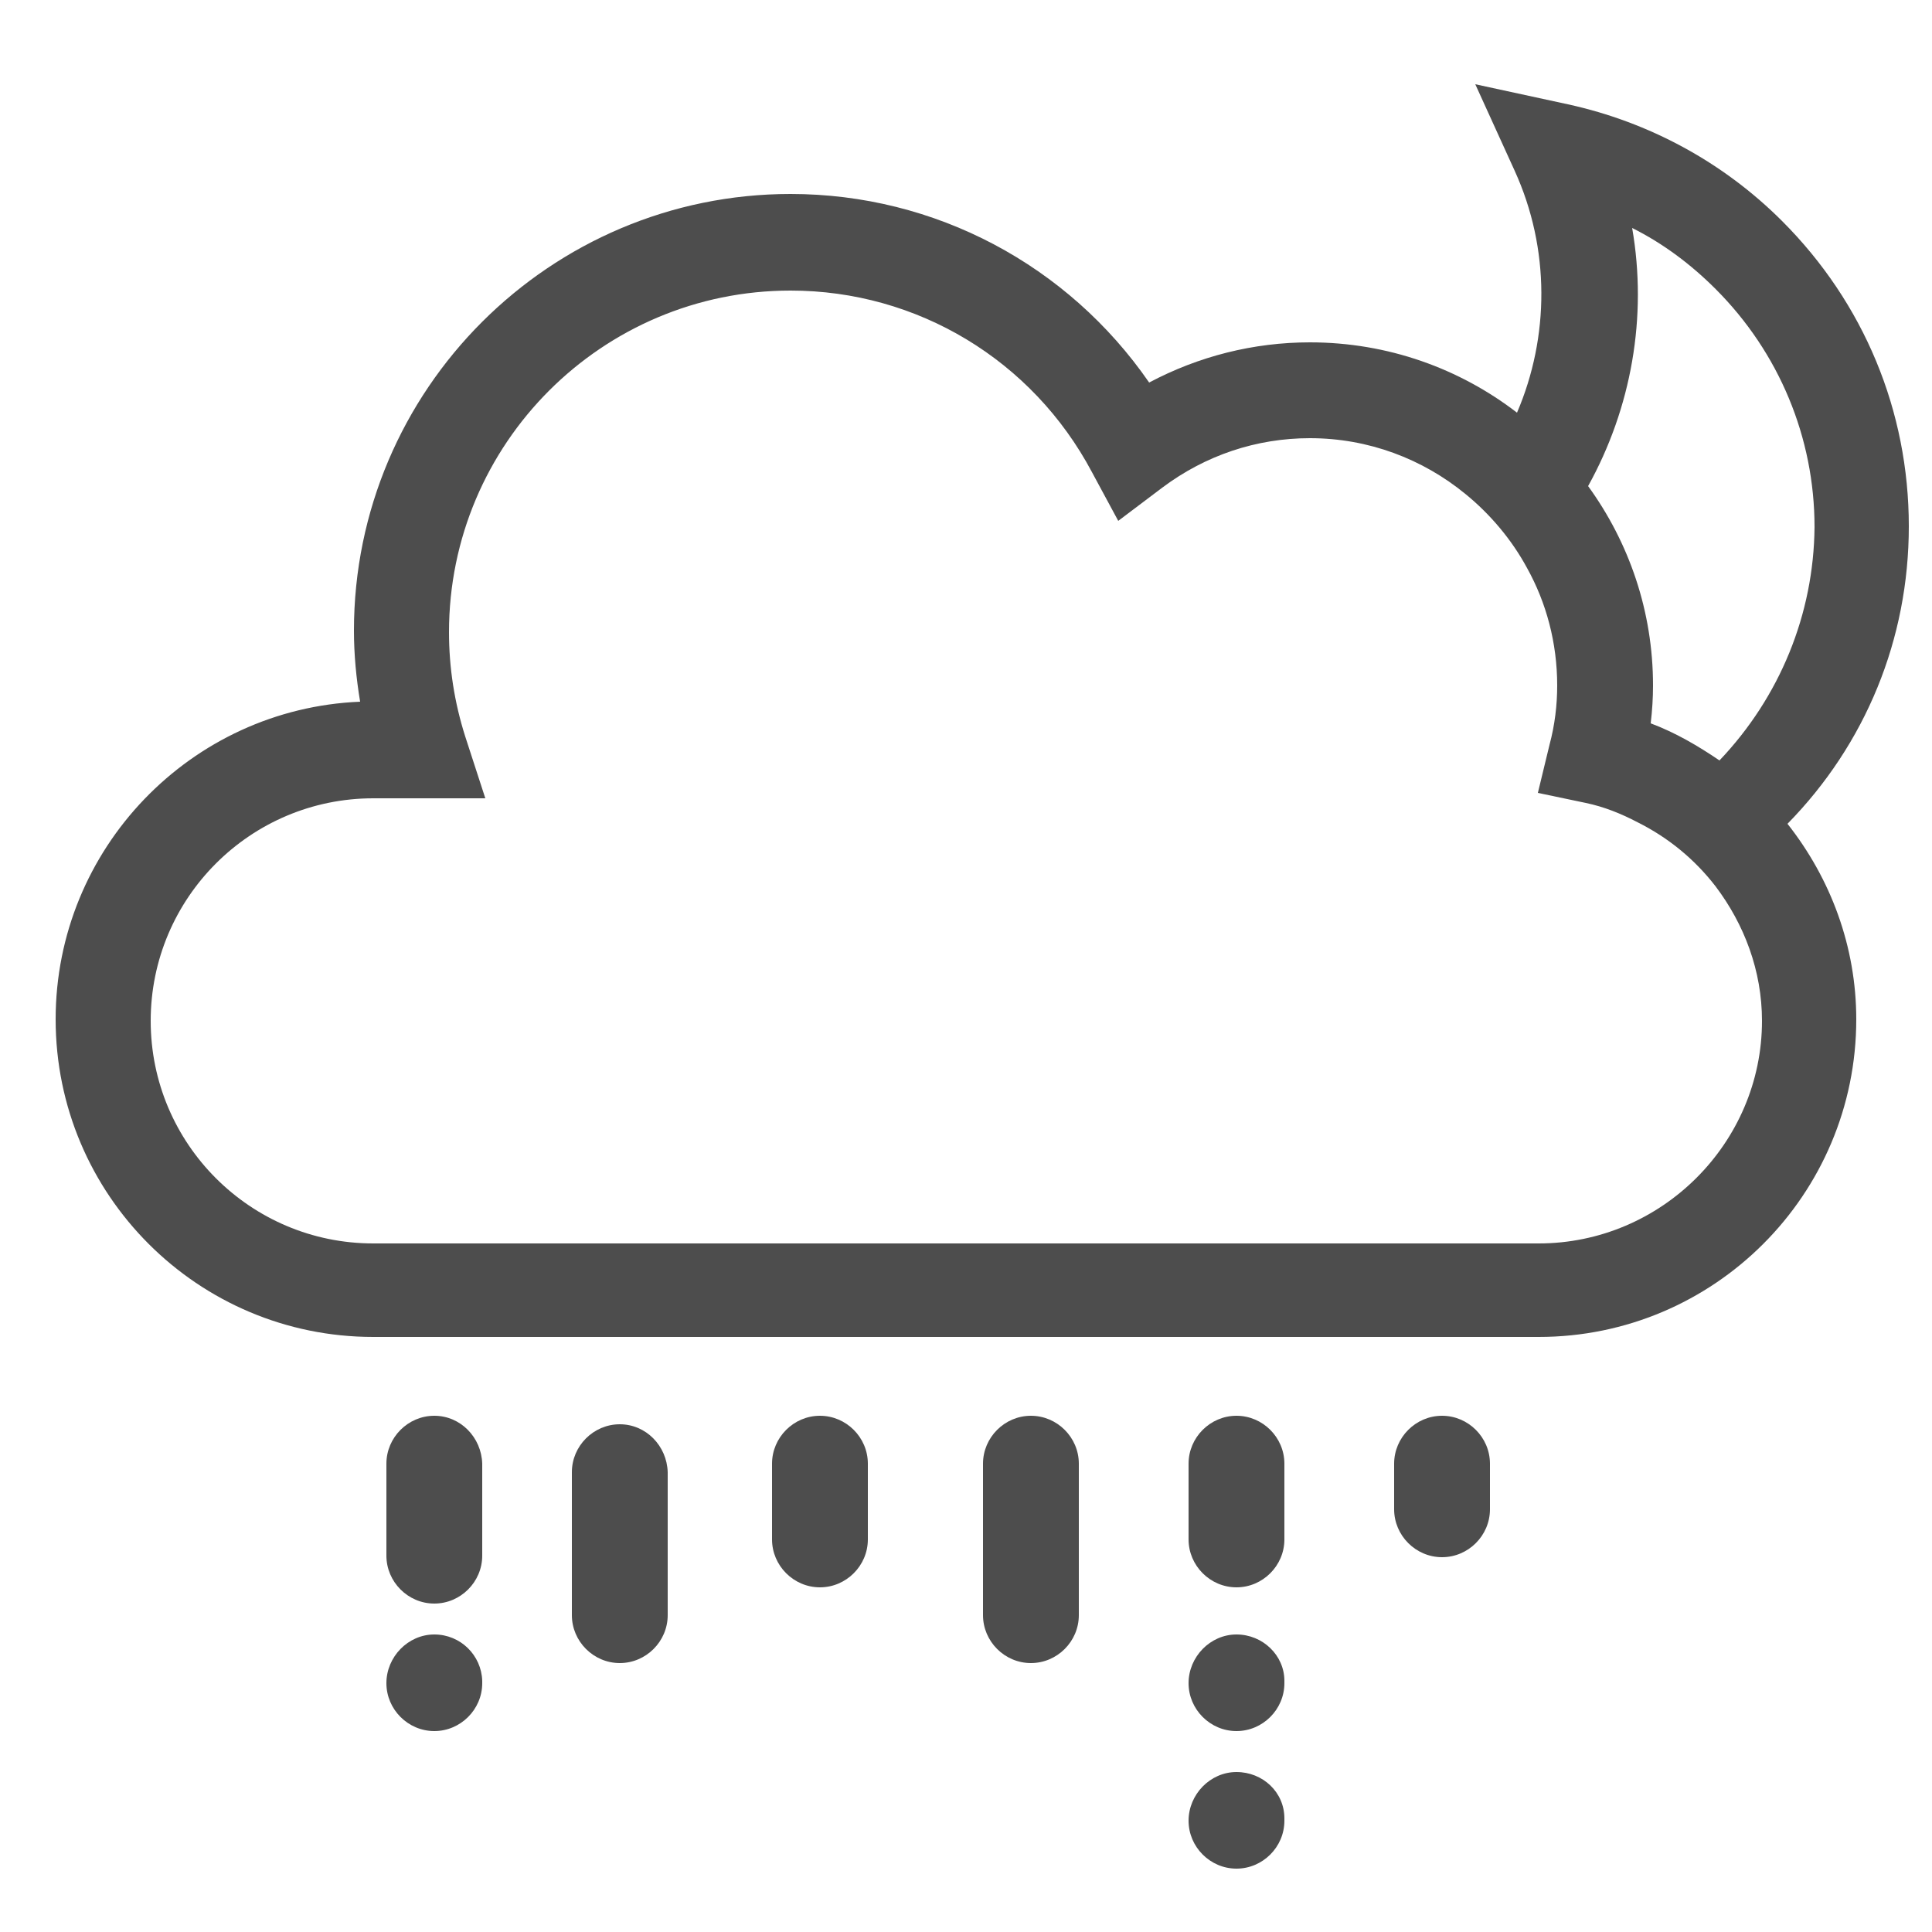 <?xml version="1.0" encoding="utf-8"?>
<!-- Generator: Adobe Illustrator 21.0.0, SVG Export Plug-In . SVG Version: 6.00 Build 0)  -->
<svg version="1.1" id="Layer_1" xmlns="http://www.w3.org/2000/svg" xmlns:xlink="http://www.w3.org/1999/xlink" x="0px" y="0px"
	 viewBox="0 0 250 250" style="enable-background:new 0 0 250 250;" xml:space="preserve">
<style type="text/css">
	.st0{fill:#4D4D4D;}
</style>
<g>
	<path class="st0" d="M247,68.1c0-14.9-5.8-28.9-16.4-39.5c-7.6-7.6-17.2-12.8-27.7-15.1l-12-2.6l5.1,11.2
		c4.6,10.1,4.5,21.5,0.3,31.3c-7.4-5.7-16.7-9.1-26.8-9.1c-7.3,0-14.4,1.8-20.8,5.2c-10.5-15.2-27.7-24.4-46.4-24.4
		c-31.1,0-56.5,25.3-56.5,56.5c0,3.1,0.3,6.2,0.8,9.2c-21.9,0.9-39.4,19-39.4,41.1c0,22.7,18.4,41.1,41.1,41.1h150.8
		c22.7,0,41.1-18.4,41.1-41.1c0-9.4-3.3-18.2-8.9-25.3C241.4,96.3,247,82.7,247,68.1z M199.1,160.9H48.3
		c-15.9,0-28.8-12.9-28.8-28.8c0-15.9,12.9-28.8,28.8-28.8h14.5l-2.6-8c-1.4-4.4-2.1-8.9-2.1-13.5c0-24.4,19.8-44.2,44.2-44.2
		c16.4,0,31.3,9,39,23.5l3.4,6.3l5.7-4.3c5.6-4.2,12.2-6.4,19.1-6.4c7.6,0,14.6,2.7,20.1,7.2c3.2,2.6,6,5.9,8,9.6
		c2.5,4.5,3.9,9.7,3.9,15.2c0,2.5-0.3,5.1-1,7.7l-1.5,6.2l6.2,1.3c2.4,0.5,4.6,1.4,6.7,2.5c4,2,7.4,4.8,10.1,8.3
		c3.7,4.9,6,10.9,6,17.4C228,147.9,215,160.9,199.1,160.9z M222.5,98.4c-2.8-1.9-5.7-3.6-8.9-4.8c0.2-1.7,0.3-3.3,0.3-4.9
		c0-9.6-3.1-18.5-8.4-25.8c5.6-10.1,7.7-21.9,5.7-33.4c4,2,7.6,4.7,10.8,7.9c8.2,8.2,12.8,19.2,12.8,30.8
		C234.7,79.5,230.3,90.2,222.5,98.4z"/>
	<path class="st0" d="M160,183.2c-3.4,0-6.2,2.8-6.2,6.2v9.8c0,3.4,2.8,6.2,6.2,6.2c3.4,0,6.2-2.8,6.2-6.2v-9.8
		C166.2,186,163.4,183.2,160,183.2z"/>
	<path class="st0" d="M160,211.5c-3.4,0-6.2,2.9-6.2,6.3c0,3.4,2.8,6.2,6.2,6.2c3.4,0,6.2-2.8,6.2-6.2v-0.3
		C166.2,214.2,163.4,211.5,160,211.5z"/>
	<path class="st0" d="M160,229.3c-3.4,0-6.2,2.9-6.2,6.3c0,3.4,2.8,6.2,6.2,6.2c3.4,0,6.2-2.8,6.2-6.2v-0.3
		C166.2,231.9,163.4,229.3,160,229.3z"/>
	<path class="st0" d="M56.2,211.5c-3.4,0-6.2,2.9-6.2,6.3c0,3.4,2.8,6.2,6.2,6.2c3.4,0,6.2-2.8,6.2-6.2v-0.3
		C62.3,214.2,59.6,211.5,56.2,211.5z"/>
	<path class="st0" d="M106.1,183.2c-3.4,0-6.2,2.8-6.2,6.2v9.8c0,3.4,2.8,6.2,6.2,6.2c3.4,0,6.2-2.8,6.2-6.2v-9.8
		C112.3,186,109.5,183.2,106.1,183.2z"/>
	<path class="st0" d="M80.2,184.3c-3.4,0-6.2,2.8-6.2,6.2v18.5c0,3.4,2.8,6.2,6.2,6.2c3.4,0,6.2-2.8,6.2-6.2v-18.5
		C86.3,187.1,83.6,184.3,80.2,184.3z"/>
	<path class="st0" d="M186.6,183.2c-3.4,0-6.2,2.8-6.2,6.2v5.9c0,3.4,2.8,6.2,6.2,6.2c3.4,0,6.2-2.8,6.2-6.2v-5.9
		C192.8,186,190,183.2,186.6,183.2z"/>
	<path class="st0" d="M56.2,183.2c-3.4,0-6.2,2.8-6.2,6.2v11.9c0,3.4,2.8,6.2,6.2,6.2c3.4,0,6.2-2.8,6.2-6.2v-11.9
		C62.3,186,59.6,183.2,56.2,183.2z"/>
	<path class="st0" d="M133.4,183.2c-3.4,0-6.2,2.8-6.2,6.2v19.6c0,3.4,2.8,6.2,6.2,6.2c3.4,0,6.2-2.8,6.2-6.2v-19.6
		C139.6,186,136.8,183.2,133.4,183.2z"/>
</g>
</svg>
